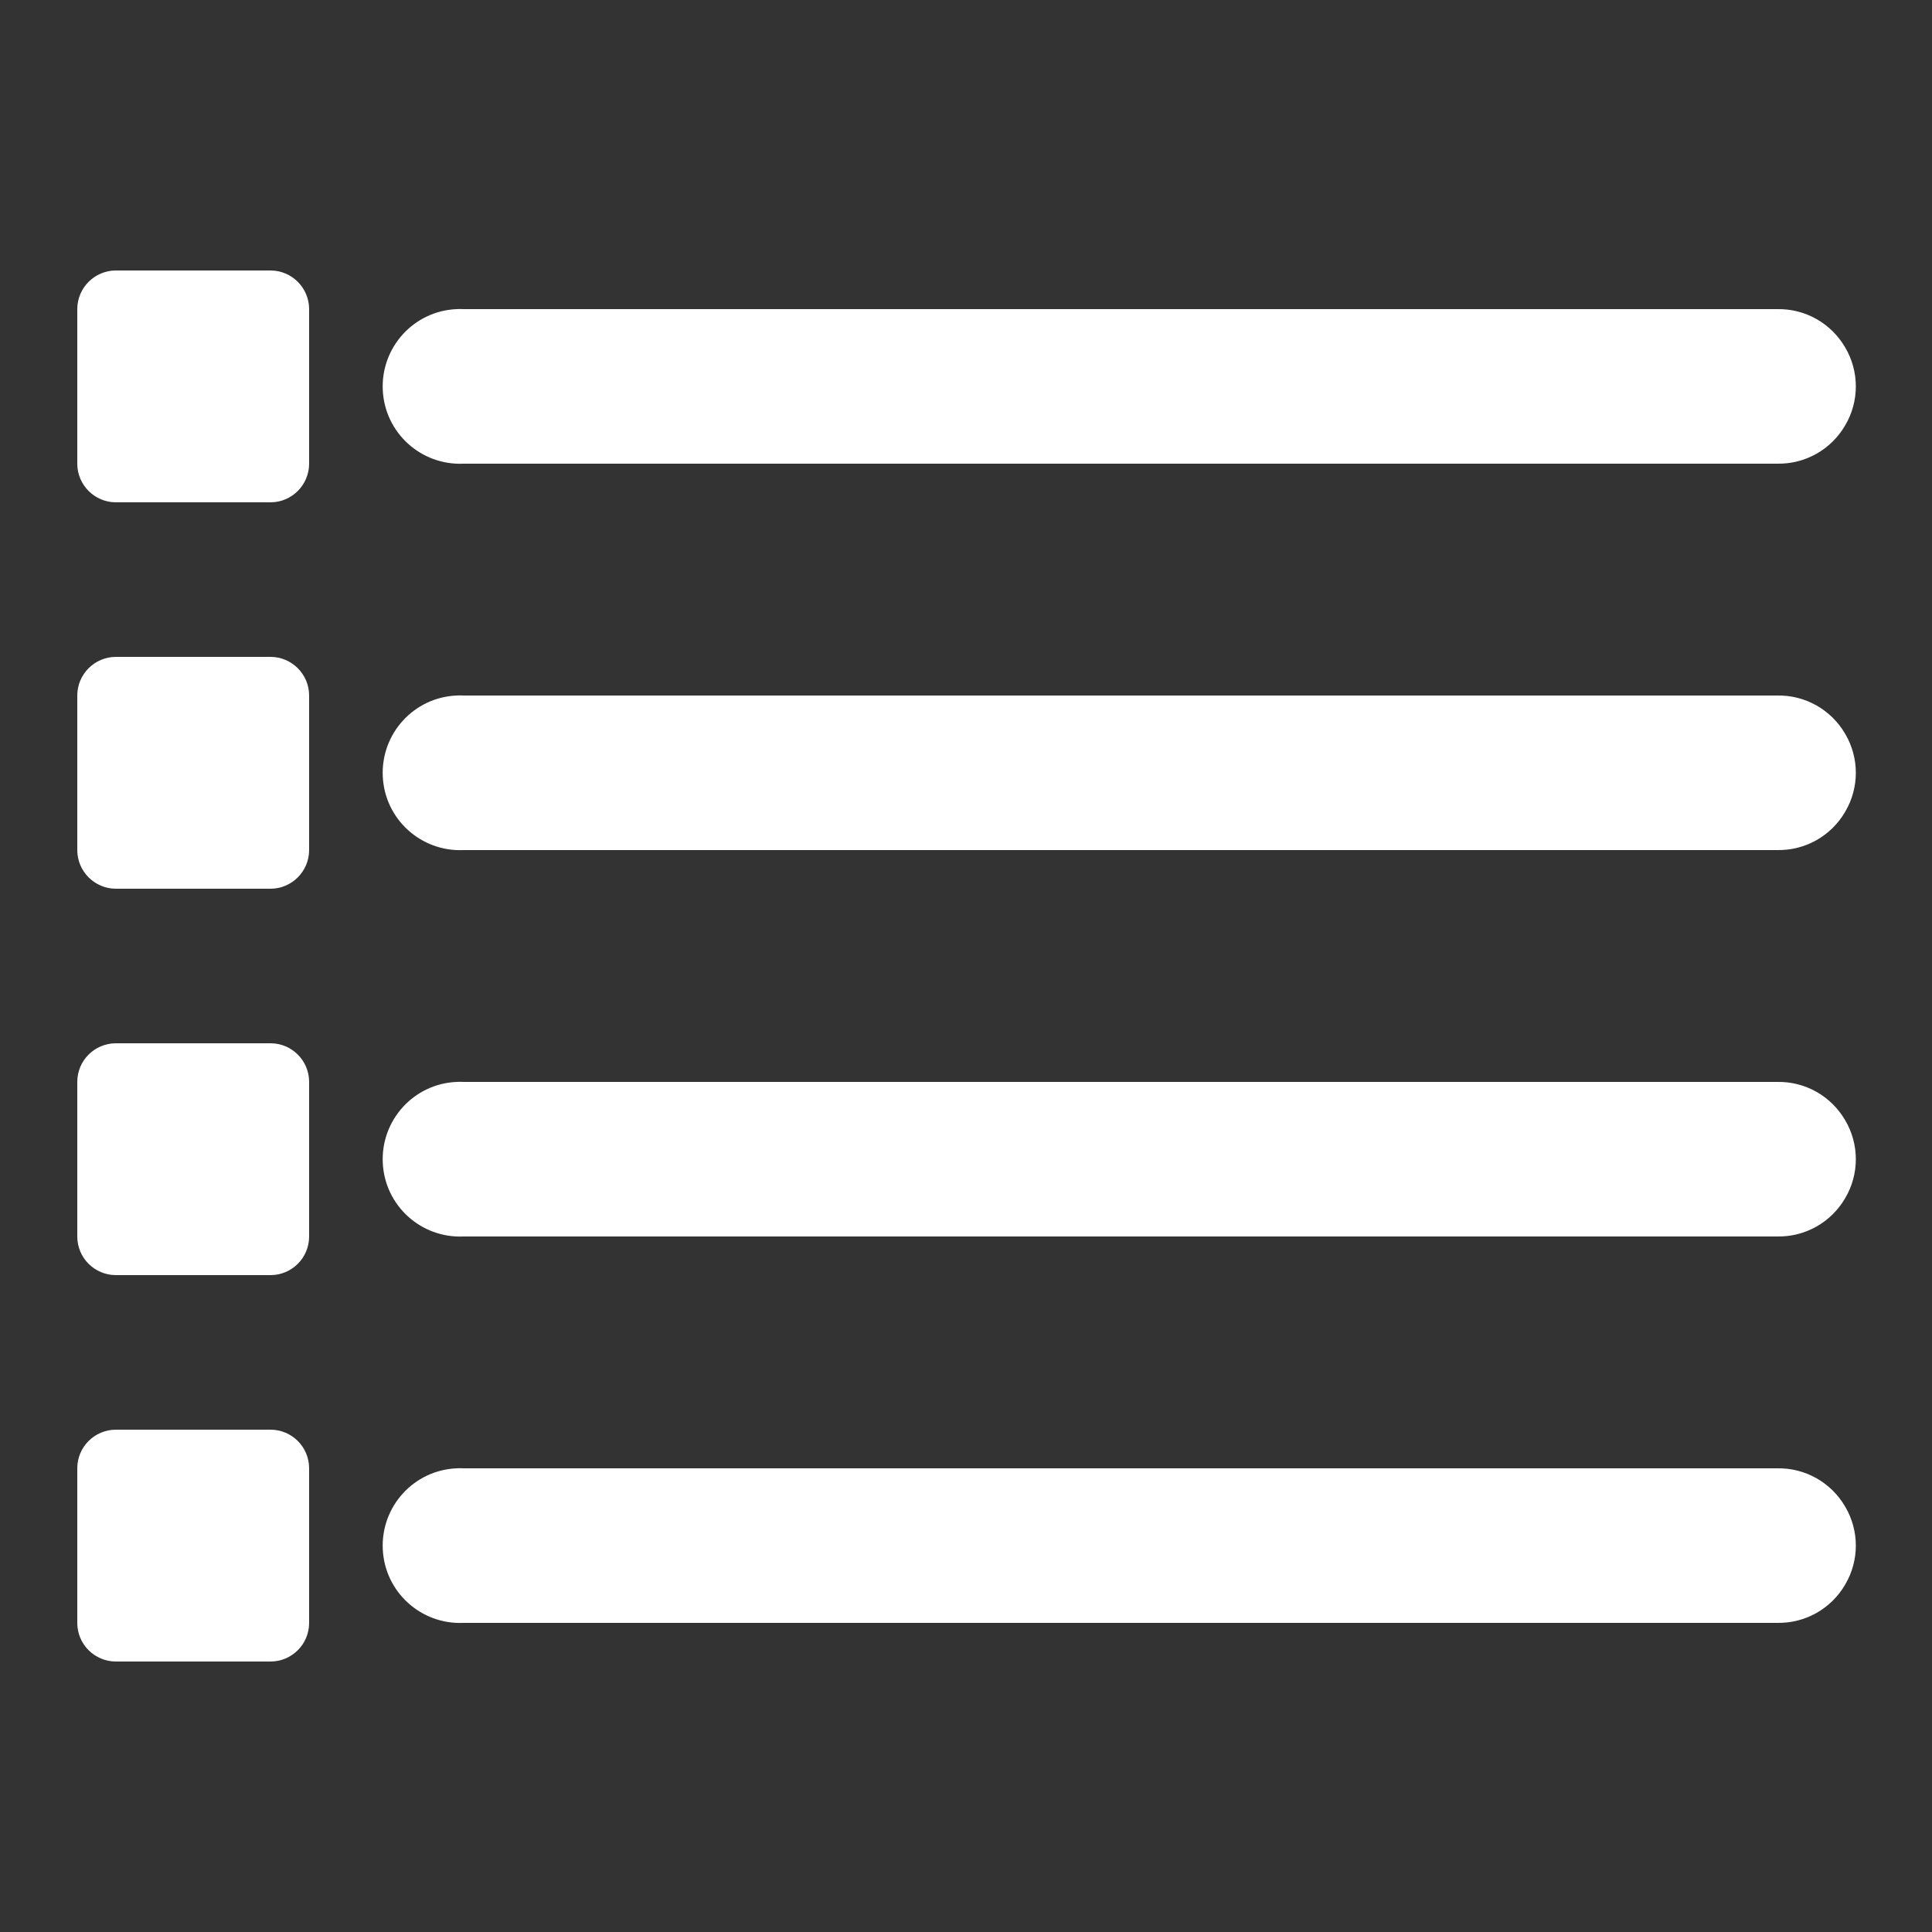                     <svg xmlns="http://www.w3.org/2000/svg" x="0px" y="0px"
                        width="24" height="24"
                        viewBox="0 0 172 172"
                        style=" fill:#000000;"><rect x="0" y="0" width="172" height="172" fill="#333333" stroke="none"/><g fill="none" fill-rule="nonzero" stroke="none" stroke-width="1" stroke-linecap="butt" stroke-linejoin="miter" stroke-miterlimit="10" stroke-dasharray="" stroke-dashoffset="0" font-family="none" font-weight="none" font-size="none" text-anchor="none" style="mix-blend-mode: normal"><path d="M0,172v-172h172v172z" fill="none"></path><g fill="#ffffff"><path d="M10.32,24.08c-1.895,0 -3.44,1.545 -3.44,3.44v13.76c0,1.895 1.545,3.44 3.44,3.44h13.76c1.895,0 3.44,-1.545 3.44,-3.44v-13.76c0,-1.895 -1.545,-3.44 -3.44,-3.44zM40.635,27.52c-3.803,0.175 -6.732,3.4 -6.558,7.202c0.175,3.803 3.4,6.732 7.202,6.558h116.96c2.486,0.04 4.784,-1.263 6.033,-3.413c1.263,-2.137 1.263,-4.797 0,-6.934c-1.25,-2.15 -3.547,-3.453 -6.033,-3.413h-116.96c-0.215,-0.013 -0.43,-0.013 -0.645,0zM10.32,58.48c-1.895,0 -3.44,1.545 -3.44,3.44v13.76c0,1.895 1.545,3.44 3.44,3.44h13.76c1.895,0 3.44,-1.545 3.44,-3.44v-13.76c0,-1.895 -1.545,-3.44 -3.44,-3.44zM40.635,61.92c-3.803,0.175 -6.732,3.4 -6.558,7.202c0.175,3.803 3.4,6.732 7.202,6.558h116.96c2.486,0.04 4.784,-1.263 6.033,-3.413c1.263,-2.137 1.263,-4.797 0,-6.934c-1.25,-2.15 -3.547,-3.453 -6.033,-3.413h-116.96c-0.215,-0.013 -0.43,-0.013 -0.645,0zM10.32,92.88c-1.895,0 -3.44,1.532 -3.44,3.44v13.76c0,1.908 1.545,3.44 3.44,3.44h13.76c1.895,0 3.44,-1.532 3.44,-3.44v-13.76c0,-1.908 -1.545,-3.44 -3.44,-3.44zM40.635,96.32c-3.803,0.175 -6.732,3.4 -6.558,7.202c0.175,3.803 3.4,6.732 7.202,6.558h116.96c2.486,0.04 4.784,-1.263 6.033,-3.413c1.263,-2.137 1.263,-4.797 0,-6.934c-1.25,-2.15 -3.547,-3.453 -6.033,-3.413h-116.96c-0.215,-0.013 -0.43,-0.013 -0.645,0zM10.32,127.28c-1.895,0 -3.44,1.532 -3.44,3.44v13.76c0,1.908 1.545,3.44 3.44,3.44h13.76c1.895,0 3.44,-1.532 3.44,-3.44v-13.76c0,-1.908 -1.545,-3.44 -3.44,-3.44zM40.635,130.72c-3.803,0.175 -6.732,3.4 -6.558,7.202c0.175,3.803 3.4,6.732 7.202,6.558h116.96c2.486,0.04 4.784,-1.263 6.033,-3.413c1.263,-2.137 1.263,-4.797 0,-6.934c-1.25,-2.15 -3.547,-3.453 -6.033,-3.413h-116.96c-0.215,-0.013 -0.43,-0.013 -0.645,0z"></path></g></g>
                    </svg>
